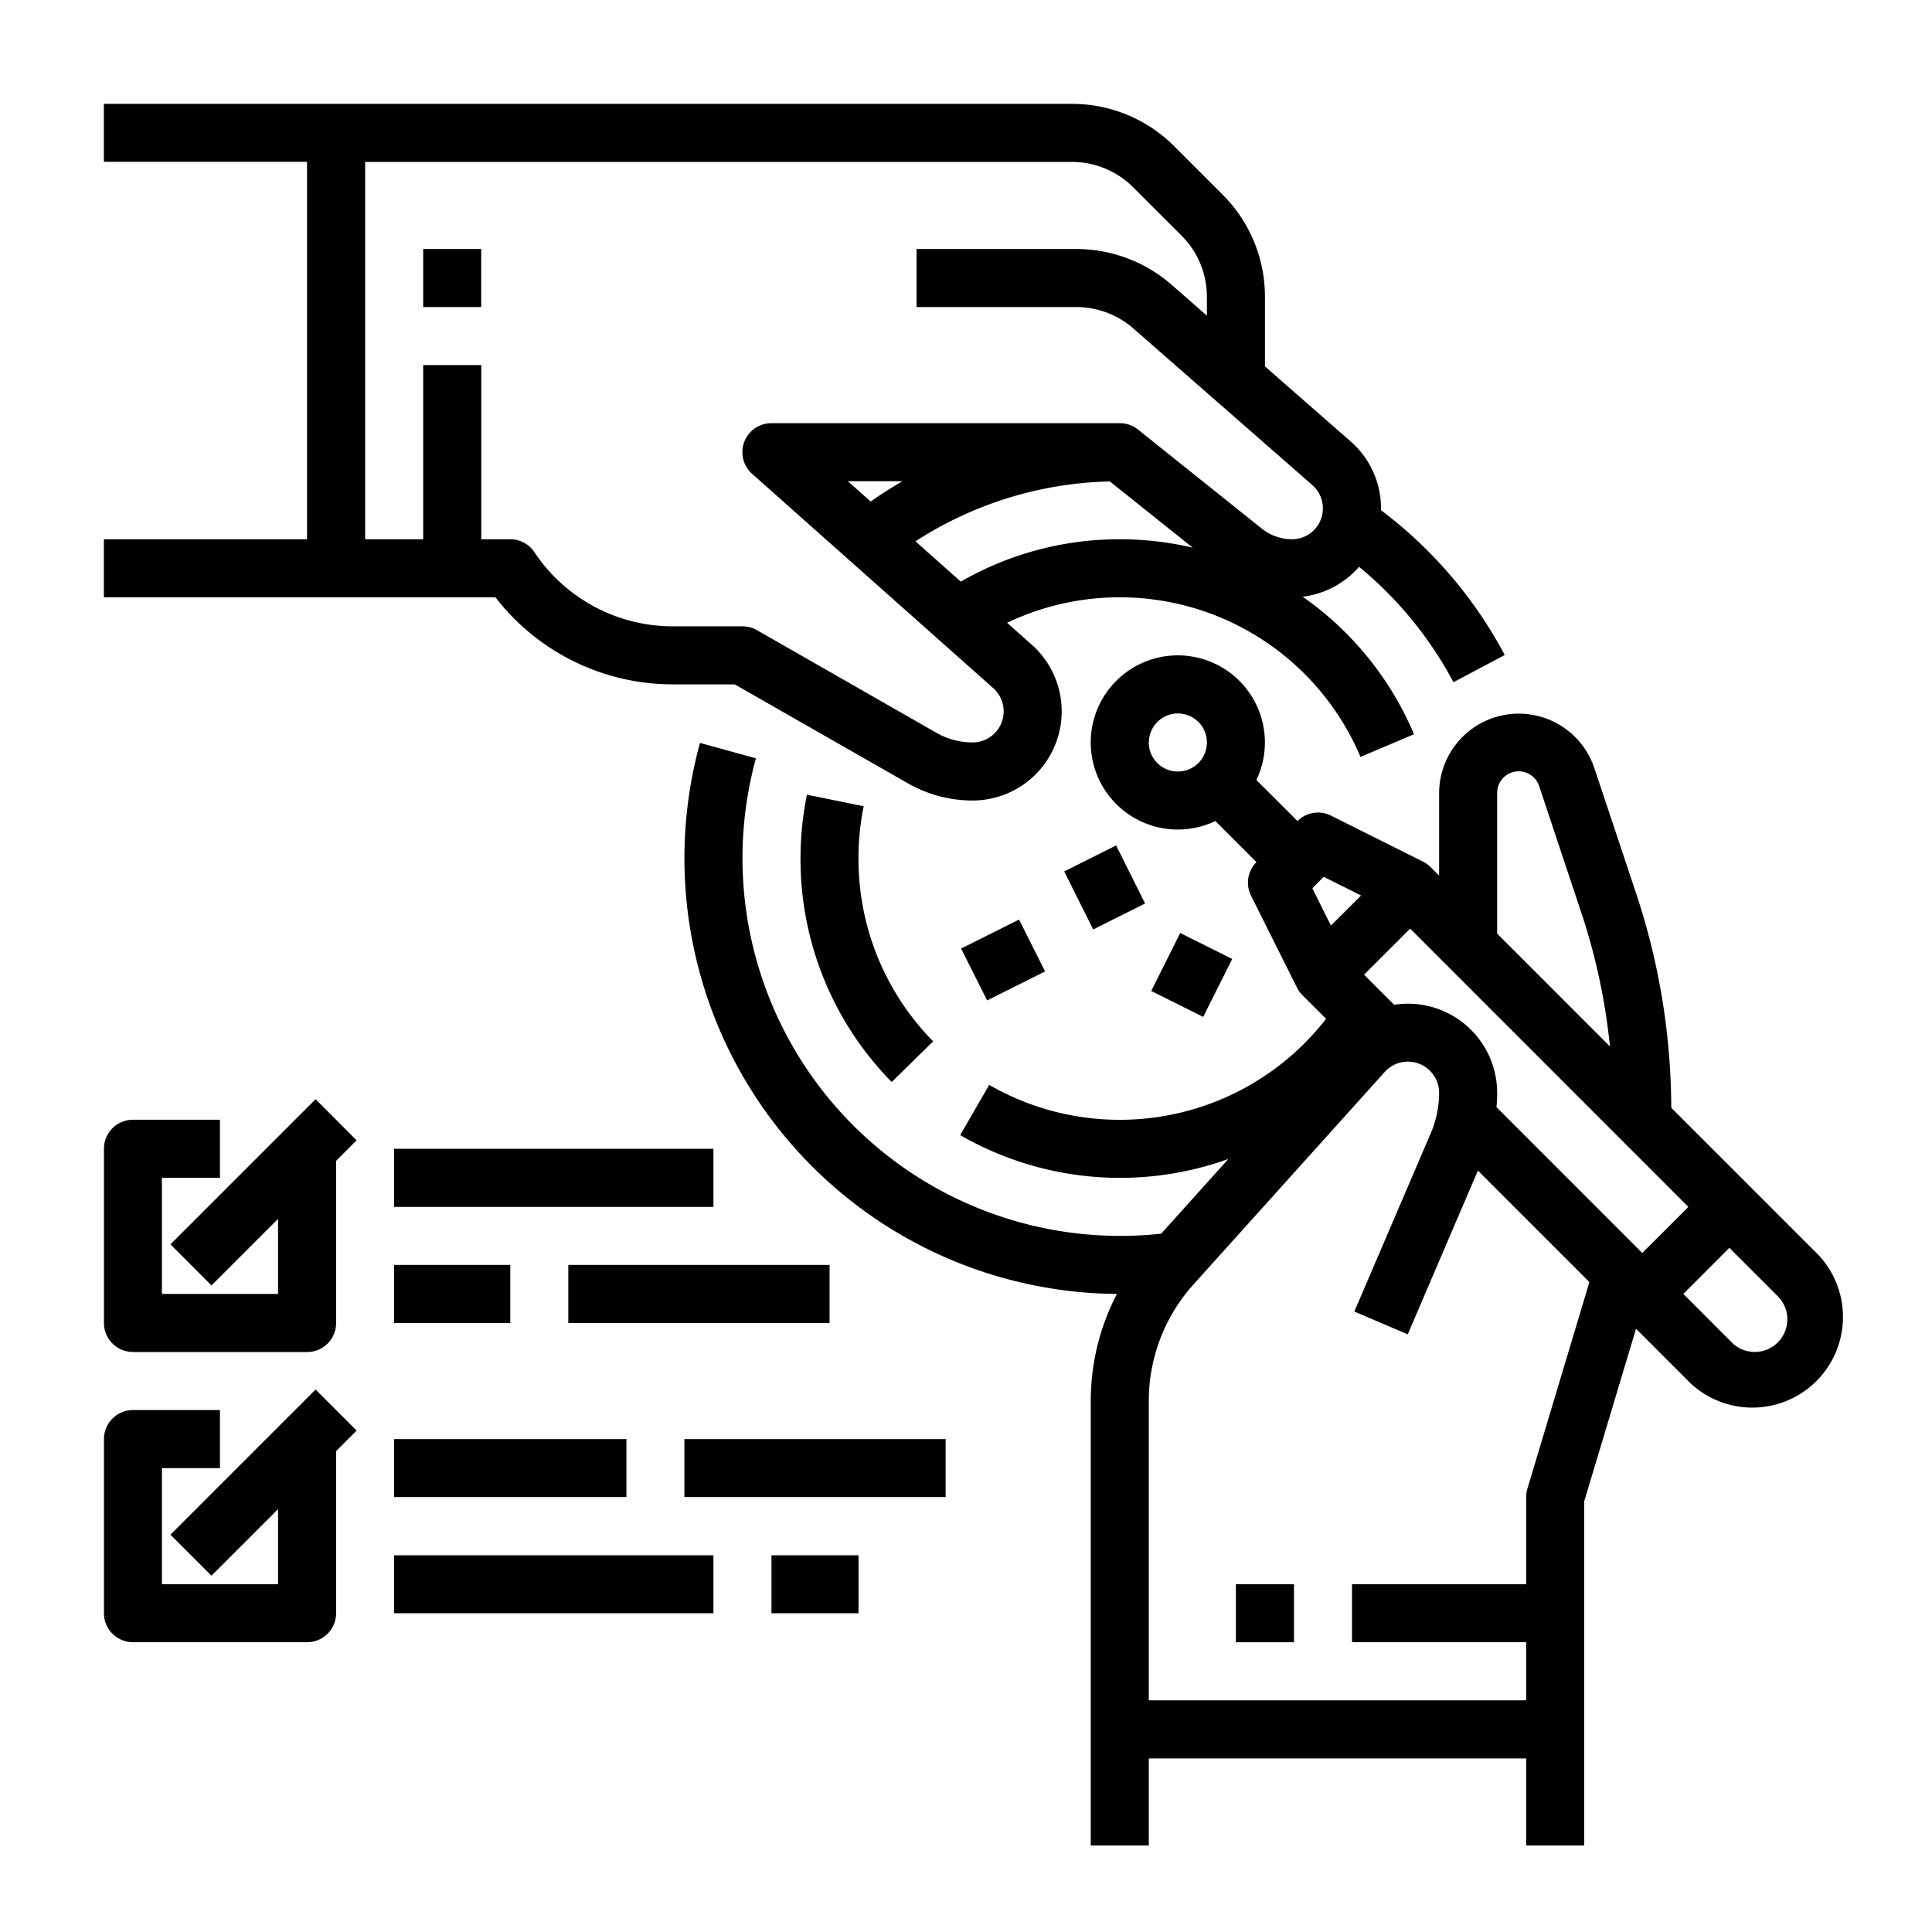 <svg width="26" height="26" fill="none" xmlns="http://www.w3.org/2000/svg"><path d="M9.056 9.21h.832l2.329 1.331c.266.152.566.232.872.232a1.2 1.2 0 00.797-2.096l-.333-.296a3.519 3.519 0 014.756 1.805l.72-.305A4.294 4.294 0 0017.53 8.03c.294-.035.565-.179.76-.402a5.12 5.12 0 011.27 1.553l.69-.366a5.904 5.904 0 00-1.665-1.949v-.024a1.195 1.195 0 00-.408-.901l-1.154-1.01v-.933a1.938 1.938 0 00-.572-1.381l-.647-.647a1.94 1.94 0 00-1.381-.572H1.398v.78h2.734v5.079H1.398v.781h5.269a3.016 3.016 0 002.39 1.172zm6.014-1.953a4.276 4.276 0 00-2.14.57l-.61-.542a5.015 5.015 0 012.616-.806l1.115.891a4.315 4.315 0 00-.981-.113zm-3.66-.781h.735a5.93 5.93 0 00-.428.273l-.307-.273zM4.914 2.179h9.509a1.164 1.164 0 01.828.343l.648.647a1.165 1.165 0 01.343.829v.25l-.473-.414a1.953 1.953 0 00-1.286-.483h-2.148v.781h2.148c.284 0 .558.103.771.29l2.408 2.107a.416.416 0 01-.273.728.655.655 0 01-.408-.143L15.314 5.78a.39.39 0 00-.244-.085h-4.688a.39.39 0 00-.26.682l3.245 2.884a.418.418 0 01-.278.73.979.979 0 01-.485-.128L10.186 8.48a.39.39 0 00-.194-.051h-.936a2.237 2.237 0 01-1.864-.998.39.39 0 00-.325-.174h-.39V4.913h-.782v2.344h-.781V2.179zM10.859 10.695c-.057.283-.086.57-.086.86A4.273 4.273 0 0012 14.561l.558-.547a3.496 3.496 0 01-1.005-2.46c0-.237.023-.473.07-.704l-.765-.156z" fill="#000"/><path d="M5.695 3.351h.781v.781h-.781v-.781zM22.491 14.908a9.217 9.217 0 00-.473-2.886l-.563-1.688a1.072 1.072 0 00-2.088.339v1.11l-.115-.114a.392.392 0 00-.101-.073l-1.24-.62a.39.39 0 00-.45.073l-.553-.552a1.172 1.172 0 10-.552.552l.553.553a.39.39 0 00-.074.45l.62 1.24a.39.39 0 00.073.101l.318.318a3.518 3.518 0 01-4.534.889l-.39.676a4.31 4.31 0 003.609.321l-.904 1.005a5.083 5.083 0 01-5.454-6.397l-.753-.207a5.863 5.863 0 005.611 7.415 3.12 3.12 0 00-.352 1.44v5.983h.781v-1.172h5.079v1.172h.78v-4.63l.698-2.324.737.737a1.22 1.22 0 001.724-1.724l-1.987-1.987zm-7.03-4.916a.39.39 0 11.781 0 .39.39 0 01-.782 0zm4.687.68a.29.29 0 01.566-.091l.562 1.688c.197.588.328 1.197.39 1.814l-1.518-1.519v-1.891zm2.573 5.57l-.62.62-1.962-1.963c.006-.063.009-.126.009-.19a1.2 1.2 0 00-1.386-1.187l-.405-.405.62-.62 3.744 3.745zM17.814 11.8l.503.251-.406.405-.25-.502.153-.154zm3.54 5.572l-.799 2.663a.388.388 0 00-.016.112v1.172h-2.344v.781h2.344v.782H15.46v-4.03c0-.578.214-1.137.602-1.567l2.572-2.858a.42.42 0 01.733.28c0 .186-.038.37-.111.54l-1.03 2.403.719.307.944-2.204 1.5 1.5-.035.12zm2.262.822a.436.436 0 01-.31-.128l-.652-.653.619-.62.653.653a.439.439 0 01-.31.748z" fill="#000"/><path d="M16.632 21.32h.782v.781h-.782v-.781zM15.493 13.336l.39-.78.7.349-.391.78-.699-.349zM14.322 11.727l.698-.35.39.782-.698.349-.39-.78zM12.934 12.765l.78-.39.35.698-.78.39-.35-.698zM1.789 22.1h2.343a.39.39 0 00.391-.39v-2.182l.276-.276-.552-.552-1.953 1.953.552.552.896-.896v1.01H2.179v-1.562h.781v-.781H1.79a.39.39 0 00-.391.39v2.344a.39.39 0 00.39.39zM5.304 19.367H8.43v.78H5.304v-.78zM9.21 19.367h3.516v.78H9.21v-.78zM1.789 18.195h2.343a.39.39 0 00.391-.391v-2.182l.276-.276-.552-.553-1.953 1.953.552.553.896-.896v1.01H2.179v-1.562h.781v-.782H1.79a.39.39 0 00-.391.391v2.344a.39.39 0 00.39.39zM5.304 15.46h4.297v.782H5.304v-.782zM5.304 20.93h4.297v.78H5.304v-.78zM10.382 20.93h1.172v.78h-1.172v-.78zM5.304 17.023h1.563v.781H5.304v-.781zM7.648 17.023h3.516v.781H7.648v-.781z" fill="#000"/></svg>
